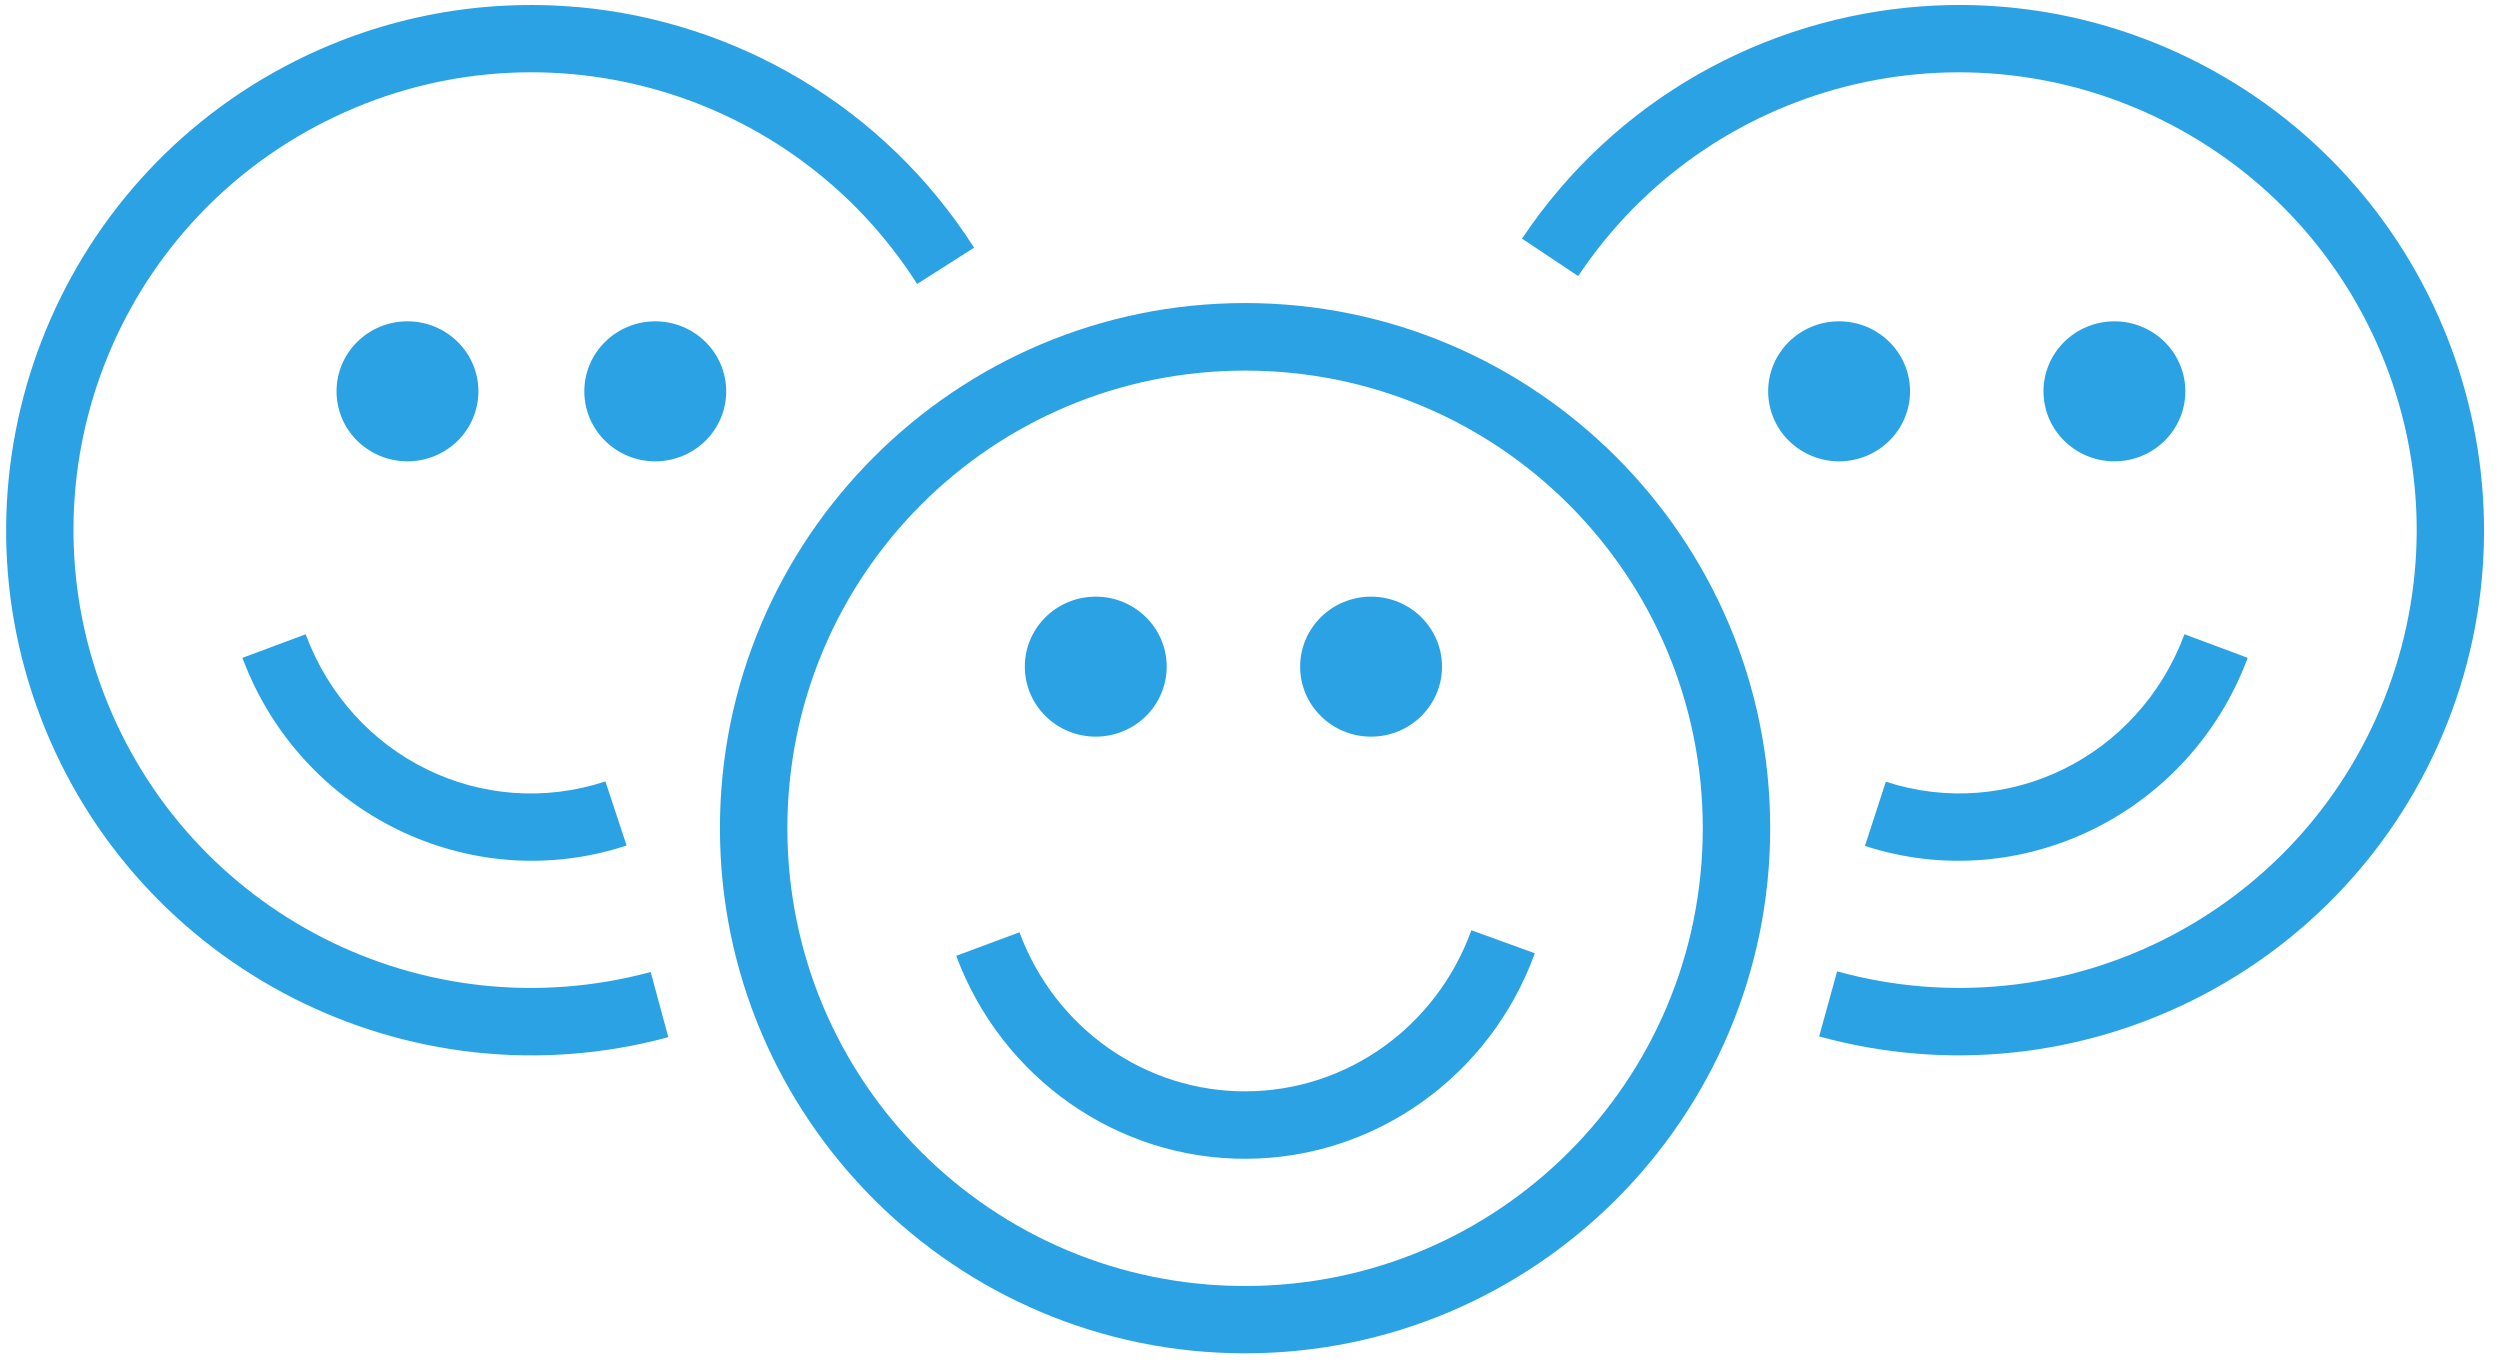 <?xml version="1.0" encoding="UTF-8"?>
<svg width="117px" height="64px" viewBox="0 0 117 64" version="1.1" xmlns="http://www.w3.org/2000/svg" xmlns:xlink="http://www.w3.org/1999/xlink">
    <!-- Generator: Sketch 51 (57462) - http://www.bohemiancoding.com/sketch -->
    <title>np_community_197286_000000</title>
    <desc>Created with Sketch.</desc>
    <defs></defs>
    <g id="Page-1" stroke="none" stroke-width="1" fill="none" fill-rule="evenodd">
        <g id="Strona-Główna" transform="translate(-875, -2093)" fill="#2AA2E3" fill-rule="nonzero">
            <g id="Group-2" transform="translate(0, 1891)">
                <g id="np_community_197286_000000" transform="translate(874, 199)">
                    <path d="M59.269,17.183 C45.715,17.183 34.693,28.205 34.693,41.759 C34.693,55.314 45.716,66.335 59.269,66.335 C72.823,66.335 83.845,55.313 83.845,41.759 C83.845,28.204 72.823,17.183 59.269,17.183 Z M59.269,20.344 C71.117,20.344 80.69,29.917 80.69,41.764 C80.69,53.612 71.117,63.185 59.269,63.185 C47.421,63.185 37.849,53.612 37.849,41.764 C37.849,29.917 47.421,20.344 59.269,20.344 Z" id="Shape"></path>
                    <path d="M69.859,46.541 C68.218,51.07 64.021,54.055 59.315,54.075 C54.614,54.095 50.386,51.146 48.71,46.631 L45.751,47.733 C47.88,53.456 53.295,57.261 59.33,57.231 C65.364,57.206 70.75,53.355 72.829,47.613 L69.859,46.536 L69.859,46.541 Z" id="Shape"></path>
                    <path d="M28.024,3.332 C23.6,2.939 19.03,3.735 14.812,5.859 C3.558,11.526 -1.59,24.823 2.909,36.591 C7.409,48.358 20.116,54.825 32.277,51.54 L31.451,48.49 C20.827,51.358 9.79,45.742 5.859,35.459 C1.928,25.182 6.402,13.626 16.232,8.679 C26.061,3.731 38.004,7.013 43.923,16.289 L46.586,14.592 C42.353,7.954 35.392,3.988 28.024,3.328 L28.024,3.332 Z" id="Shape"></path>
                    <path d="M22.417,23.631 C21.792,24.244 20.95,24.59 20.068,24.59 C19.189,24.59 18.344,24.244 17.722,23.631 C17.098,23.018 16.75,22.183 16.75,21.313 C16.75,19.506 18.234,18.038 20.068,18.038 C21.903,18.038 23.39,19.506 23.39,21.313 C23.39,22.183 23.039,23.018 22.417,23.631 Z" id="Shape"></path>
                    <path d="M54.629,36.516 C54.004,37.129 53.162,37.475 52.28,37.475 C51.401,37.475 50.556,37.129 49.934,36.516 C49.309,35.902 48.962,35.068 48.962,34.197 C48.962,32.39 50.445,30.923 52.28,30.923 C54.114,30.923 55.601,32.39 55.601,34.197 C55.601,35.068 55.25,35.902 54.629,36.516 Z" id="Shape-Copy"></path>
                    <path d="M89.417,23.631 C88.792,24.244 87.95,24.59 87.068,24.59 C86.189,24.59 85.344,24.244 84.722,23.631 C84.098,23.018 83.75,22.183 83.75,21.313 C83.75,19.506 85.234,18.038 87.068,18.038 C88.903,18.038 90.39,19.506 90.39,21.313 C90.39,22.183 90.039,23.018 89.417,23.631 Z" id="Shape-Copy-3"></path>
                    <path d="M34.986,21.313 C34.986,23.123 33.499,24.59 31.664,24.59 C29.833,24.59 28.346,23.123 28.346,21.313 C28.346,20.446 28.697,19.611 29.319,18.998 C29.94,18.385 30.785,18.038 31.664,18.038 C32.547,18.038 33.392,18.385 34.014,18.998 C34.635,19.611 34.986,20.446 34.986,21.313 Z" id="Shape"></path>
                    <path d="M68.486,34.197 C68.486,36.008 66.999,37.475 65.164,37.475 C63.333,37.475 61.846,36.008 61.846,34.197 C61.846,33.33 62.197,32.496 62.819,31.883 C63.44,31.269 64.285,30.923 65.164,30.923 C66.047,30.923 66.892,31.269 67.514,31.883 C68.135,32.496 68.486,33.33 68.486,34.197 Z" id="Shape-Copy-2"></path>
                    <path d="M103.274,21.313 C103.274,23.123 101.787,24.59 99.953,24.59 C98.122,24.59 96.635,23.123 96.635,21.313 C96.635,20.446 96.985,19.611 97.607,18.998 C98.229,18.385 99.074,18.038 99.953,18.038 C100.835,18.038 101.68,18.385 102.302,18.998 C102.924,19.611 103.274,20.446 103.274,21.313 Z" id="Shape-Copy-4"></path>
                    <path d="M15.306,32.684 L12.346,33.787 C15.064,41.09 23.001,44.985 30.324,42.569 L29.333,39.57 C23.6,41.462 17.454,38.467 15.305,32.684 L15.306,32.684 Z" id="Shape"></path>
                    <path d="M85.226,23.19 L166.461,0.667" id="Shape"></path>
                    <path d="M90.942,3.297 C95.356,2.98 99.896,3.851 104.069,6.035 C115.187,11.853 120.145,25.156 115.539,36.827 C110.934,48.503 98.235,54.84 86.137,51.504 L86.977,48.459 C97.547,51.373 108.579,45.867 112.601,35.67 C116.622,25.473 112.319,13.917 102.605,8.834 C92.891,3.75 80.944,6.805 74.858,15.92 L72.231,14.169 C76.584,7.646 83.59,3.826 90.943,3.297 L90.942,3.297 Z" id="Shape"></path>
                    <path d="M103.233,32.684 L106.192,33.787 C103.484,41.064 95.593,44.965 88.28,42.589 L89.257,39.585 C94.979,41.442 101.089,38.442 103.234,32.684 L103.233,32.684 Z" id="Shape"></path>
                </g>
            </g>
        </g>
    </g>
</svg>